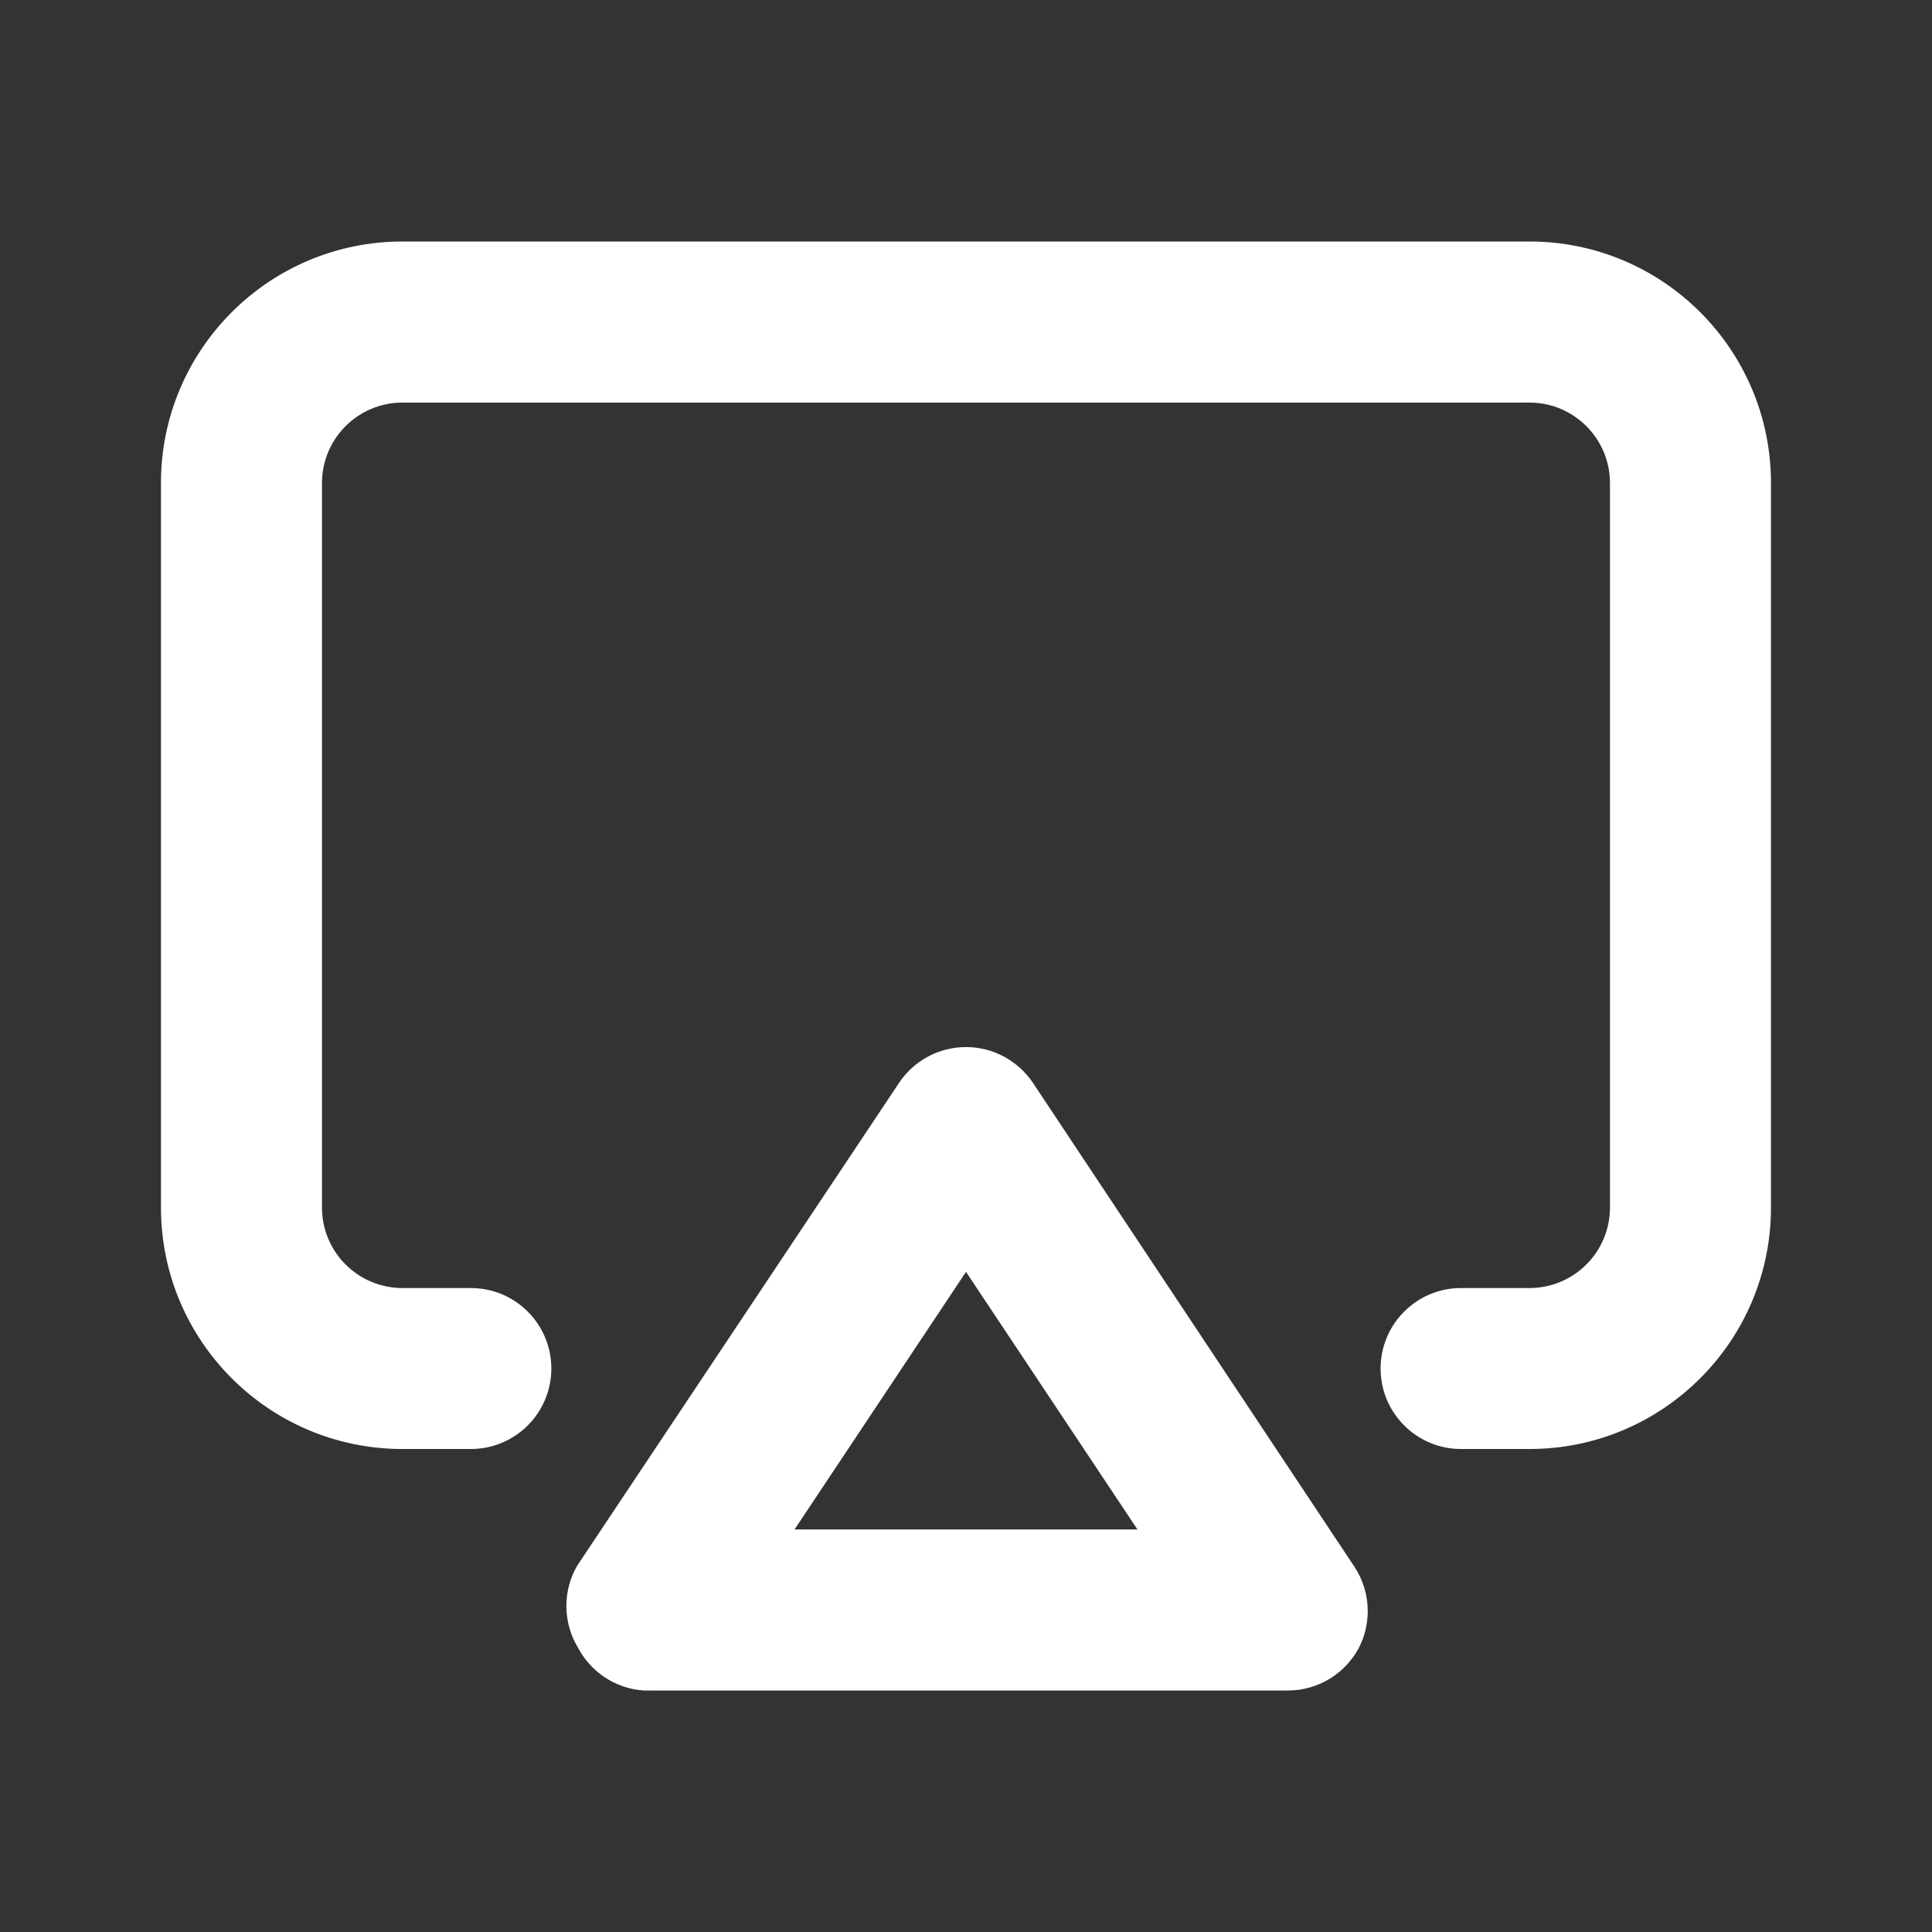 <!-- Generated by IcoMoon.io -->
<svg version="1.1" xmlns="http://www.w3.org/2000/svg" width="32" height="32" viewBox="0 0 32 32">
<rect x="0" y="0" width="32" height="32" fill="#333333" stroke="none"/>
<title>ul-airplay</title>
<path fill="#fff" d="M17.107 17.933c-0.243-0.358-0.648-0.59-1.107-0.59s-0.864 0.232-1.104 0.585l-0.003 0.005-5.333 8c-0.112 0.191-0.179 0.421-0.179 0.667s0.066 0.475 0.182 0.673l-0.003-0.006c0.211 0.415 0.622 0.701 1.103 0.733l0.004 0h10.667c0.506-0.001 0.945-0.284 1.17-0.7l0.003-0.007c0.093-0.177 0.147-0.387 0.147-0.609 0-0.269-0.080-0.52-0.217-0.729l0.003 0.005zM13.16 25.333l2.84-4.267 2.84 4.267zM25.333 4h-18.667c-2.209 0-4 1.791-4 4v0 12c0 2.209 1.791 4 4 4v0h1.133c0.736 0 1.333-0.597 1.333-1.333s-0.597-1.333-1.333-1.333v0h-1.133c-0.736 0-1.333-0.597-1.333-1.333v0-12c0-0.736 0.597-1.333 1.333-1.333v0h18.667c0.736 0 1.333 0.597 1.333 1.333v0 12c0 0.736-0.597 1.333-1.333 1.333v0h-1.133c-0.736 0-1.333 0.597-1.333 1.333s0.597 1.333 1.333 1.333v0h1.133c2.209 0 4-1.791 4-4v0-12c0-2.209-1.791-4-4-4v0z"></path>
</svg>
